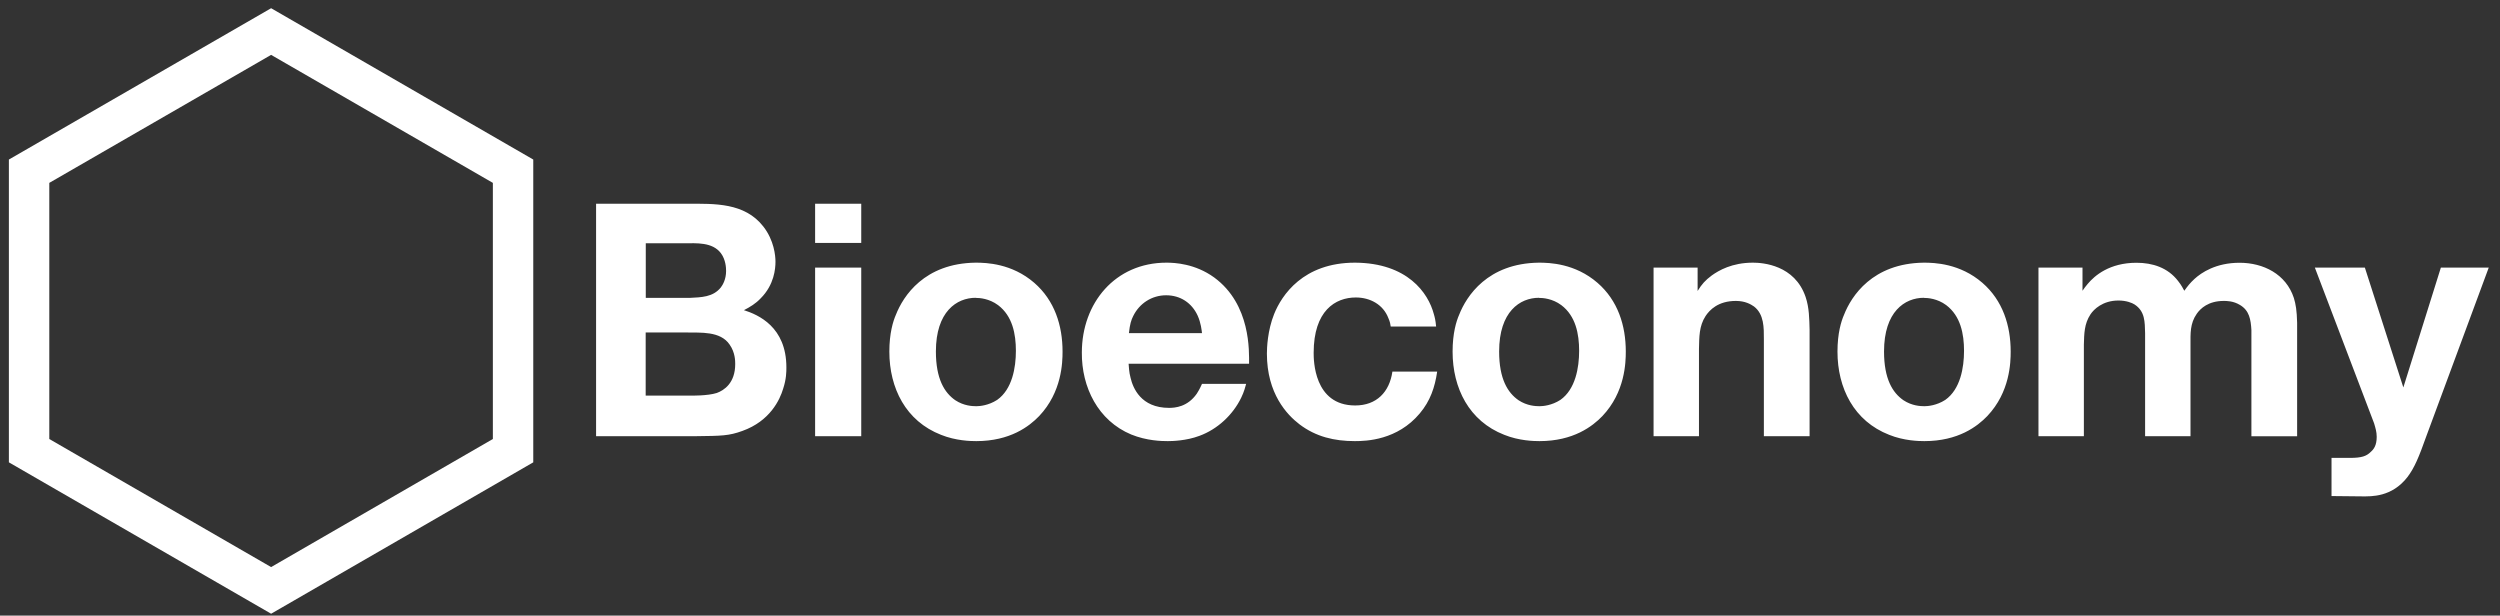 <svg width="199" height="49" viewBox="0 0 199 49" fill="none" xmlns="http://www.w3.org/2000/svg">
<rect x="0" y="0" width="199" height="49" fill="#333333" stroke="none"/>
<path d="M47.448 16.218V34.72H55.419C57.438 34.695 58.014 34.695 59.091 34.303C61.294 33.519 62.079 31.816 62.337 30.948C62.596 30.164 62.596 29.588 62.596 29.246C62.596 26.024 60.368 25.056 59.216 24.689C59.717 24.43 60.159 24.163 60.551 23.746C61.628 22.669 61.728 21.384 61.728 20.833C61.728 20.357 61.62 19.13 60.76 18.029C59.266 16.117 56.879 16.218 54.734 16.218H47.448ZM51.404 19.364H54.467C55.435 19.364 56.696 19.256 57.38 20.149C57.772 20.674 57.797 21.325 57.797 21.567C57.797 22.227 57.538 22.669 57.38 22.878C56.754 23.662 55.811 23.662 54.893 23.712H51.404V19.364ZM51.404 26.466H54.651C55.727 26.491 57.346 26.333 58.081 27.434C58.523 28.06 58.523 28.745 58.523 28.979C58.523 30.497 57.63 31.073 57.054 31.282C56.32 31.516 55.01 31.491 54.96 31.491H51.396V26.458L51.404 26.466ZM68.555 16.218H64.883V19.339H68.555V16.218ZM68.555 21.3H64.883V34.72H68.555V21.3ZM77.66 20.908C73.571 20.958 71.893 23.579 71.317 25.048C71.084 25.573 70.792 26.541 70.792 27.985C70.792 30.898 72.102 33.519 74.906 34.612C76.083 35.088 77.268 35.113 77.71 35.113C80.406 35.113 81.933 33.936 82.718 33.118C84.529 31.207 84.579 28.845 84.579 27.985C84.579 25.916 83.953 23.921 82.326 22.511C80.54 20.966 78.503 20.908 77.66 20.908ZM77.66 23.712C77.977 23.712 78.737 23.762 79.446 24.288C80.598 25.156 80.865 26.592 80.865 27.927C80.865 29.262 80.573 30.99 79.371 31.833C78.687 32.275 77.986 32.334 77.719 32.334C77.402 32.334 76.726 32.309 76.041 31.858C75.173 31.257 74.497 30.155 74.497 27.977C74.497 24.806 76.15 23.704 77.669 23.704L77.66 23.712ZM99.426 28.953C99.426 28.01 99.585 24.238 96.647 22.085C95.128 20.983 93.501 20.908 92.85 20.908C88.76 20.908 86.115 24.13 86.115 28.06C86.09 30.815 87.4 33.485 90.046 34.587C91.281 35.088 92.457 35.113 92.958 35.113C93.3 35.113 94.427 35.088 95.47 34.695C96.914 34.17 98.141 33.018 98.8 31.657C99.034 31.182 99.142 30.739 99.193 30.556H95.679C95.495 30.973 95.362 31.182 95.262 31.34C94.527 32.392 93.534 32.467 93.058 32.467C90.805 32.467 90.179 30.865 89.995 30.08C89.862 29.604 89.862 29.162 89.837 28.953H99.426ZM89.862 26.517C89.937 25.807 90.046 25.465 90.204 25.156C90.705 24.138 91.698 23.504 92.825 23.504C93.951 23.504 94.869 24.105 95.337 25.131C95.596 25.707 95.654 26.308 95.679 26.517H89.862ZM114.315 25.991C114.265 25.465 114.207 25.256 114.132 24.997C113.689 23.32 112.037 20.933 107.864 20.908C103.724 20.908 102.022 23.504 101.421 24.997C100.895 26.308 100.845 27.693 100.845 28.144C100.845 31.34 102.447 33.018 103.441 33.777C104.751 34.77 106.22 35.113 107.847 35.113C108.765 35.113 111.227 35.038 113.013 32.909C113.848 31.916 114.215 30.84 114.399 29.579H110.835C110.601 31.207 109.575 32.275 107.872 32.275C104.567 32.275 104.567 28.636 104.567 28.085C104.567 24.73 106.295 23.679 107.922 23.679C109.049 23.679 110.101 24.23 110.518 25.331C110.651 25.623 110.676 25.832 110.701 25.991H114.315ZM122.494 20.908C118.405 20.958 116.727 23.579 116.151 25.048C115.918 25.573 115.626 26.541 115.626 27.985C115.626 30.898 116.936 33.519 119.74 34.612C120.917 35.088 122.102 35.113 122.544 35.113C125.24 35.113 126.767 33.936 127.552 33.118C129.363 31.207 129.413 28.845 129.413 27.985C129.413 25.916 128.787 23.921 127.159 22.511C125.373 20.966 123.337 20.908 122.494 20.908ZM122.494 23.712C122.811 23.712 123.571 23.762 124.28 24.288C125.432 25.156 125.699 26.592 125.699 27.927C125.699 29.262 125.407 30.99 124.205 31.833C123.521 32.275 122.82 32.334 122.553 32.334C122.235 32.334 121.559 32.309 120.875 31.858C120.007 31.257 119.331 30.155 119.331 27.977C119.331 24.806 120.984 23.704 122.502 23.704L122.494 23.712ZM135.138 21.3H131.624V34.72H135.238V27.777C135.263 26.834 135.238 25.966 135.764 25.156C136.081 24.68 136.757 23.954 138.176 23.954C138.91 23.954 139.353 24.213 139.62 24.397C140.429 25.023 140.404 26.099 140.404 26.992V34.72H144.043V26.258C144.018 25.365 144.018 24.505 143.726 23.637C142.858 21.092 140.321 20.908 139.536 20.908C137.859 20.908 136.807 21.534 136.256 21.926C135.731 22.319 135.472 22.611 135.13 23.161V21.3H135.138ZM153.132 20.908C149.042 20.958 147.365 23.579 146.789 25.048C146.555 25.573 146.263 26.541 146.263 27.985C146.263 30.898 147.573 33.519 150.378 34.612C151.554 35.088 152.739 35.113 153.182 35.113C155.877 35.113 157.405 33.936 158.189 33.118C160 31.207 160.05 28.845 160.05 27.985C160.05 25.916 159.424 23.921 157.797 22.511C156.011 20.966 153.975 20.908 153.132 20.908ZM153.132 23.712C153.449 23.712 154.208 23.762 154.918 24.288C156.069 25.156 156.337 26.592 156.337 27.927C156.337 29.262 156.044 30.99 154.843 31.833C154.158 32.275 153.457 32.334 153.19 32.334C152.873 32.334 152.197 32.309 151.513 31.858C150.645 31.257 149.969 30.155 149.969 27.977C149.969 24.806 151.621 23.704 153.14 23.704L153.132 23.712ZM165.776 21.3H162.262V34.72H165.876V27.434C165.901 26.567 165.901 25.782 166.402 25.023C166.66 24.63 167.37 23.921 168.63 23.921C169.256 23.921 169.707 24.105 169.915 24.238C170.75 24.789 170.725 25.623 170.75 26.517V34.72H174.364V27.434C174.364 26.567 174.313 25.757 174.864 24.973C175.156 24.555 175.782 23.954 177.009 23.954C177.243 23.954 177.769 23.954 178.294 24.271C179.054 24.714 179.162 25.448 179.212 26.266V34.729H182.851V25.69C182.826 24.697 182.743 24.221 182.592 23.721C181.967 21.809 180.156 20.916 178.269 20.916C176.383 20.916 175.231 21.701 174.681 22.202C174.313 22.544 174.155 22.753 173.871 23.145C173.763 22.961 173.662 22.727 173.37 22.36C172.561 21.309 171.351 20.916 170.065 20.916C167.921 20.916 166.735 21.935 166.185 22.594C166.026 22.777 165.892 22.961 165.767 23.145V21.309L165.776 21.3ZM198.116 21.3H194.293L191.306 30.84L188.243 21.3H184.262L188.977 33.694C189.086 34.061 189.186 34.378 189.186 34.77C189.186 35.455 188.952 35.764 188.71 35.972C188.368 36.315 187.976 36.448 187.058 36.448H185.589V39.486L188.026 39.511C188.76 39.511 190.388 39.586 191.639 37.967C192.19 37.233 192.532 36.423 193.158 34.662L198.107 21.292L198.116 21.3Z" fill="white"/>
<path fill-rule="evenodd" clip-rule="evenodd" d="M21.581 0.654L42.448 12.7V36.802L21.581 48.853L0.707 36.802V12.7L21.581 0.654ZM3.924 14.557V34.945L21.58 45.139L39.232 34.945V14.557L21.58 4.368L3.924 14.557Z" fill="white"/>
</svg>
